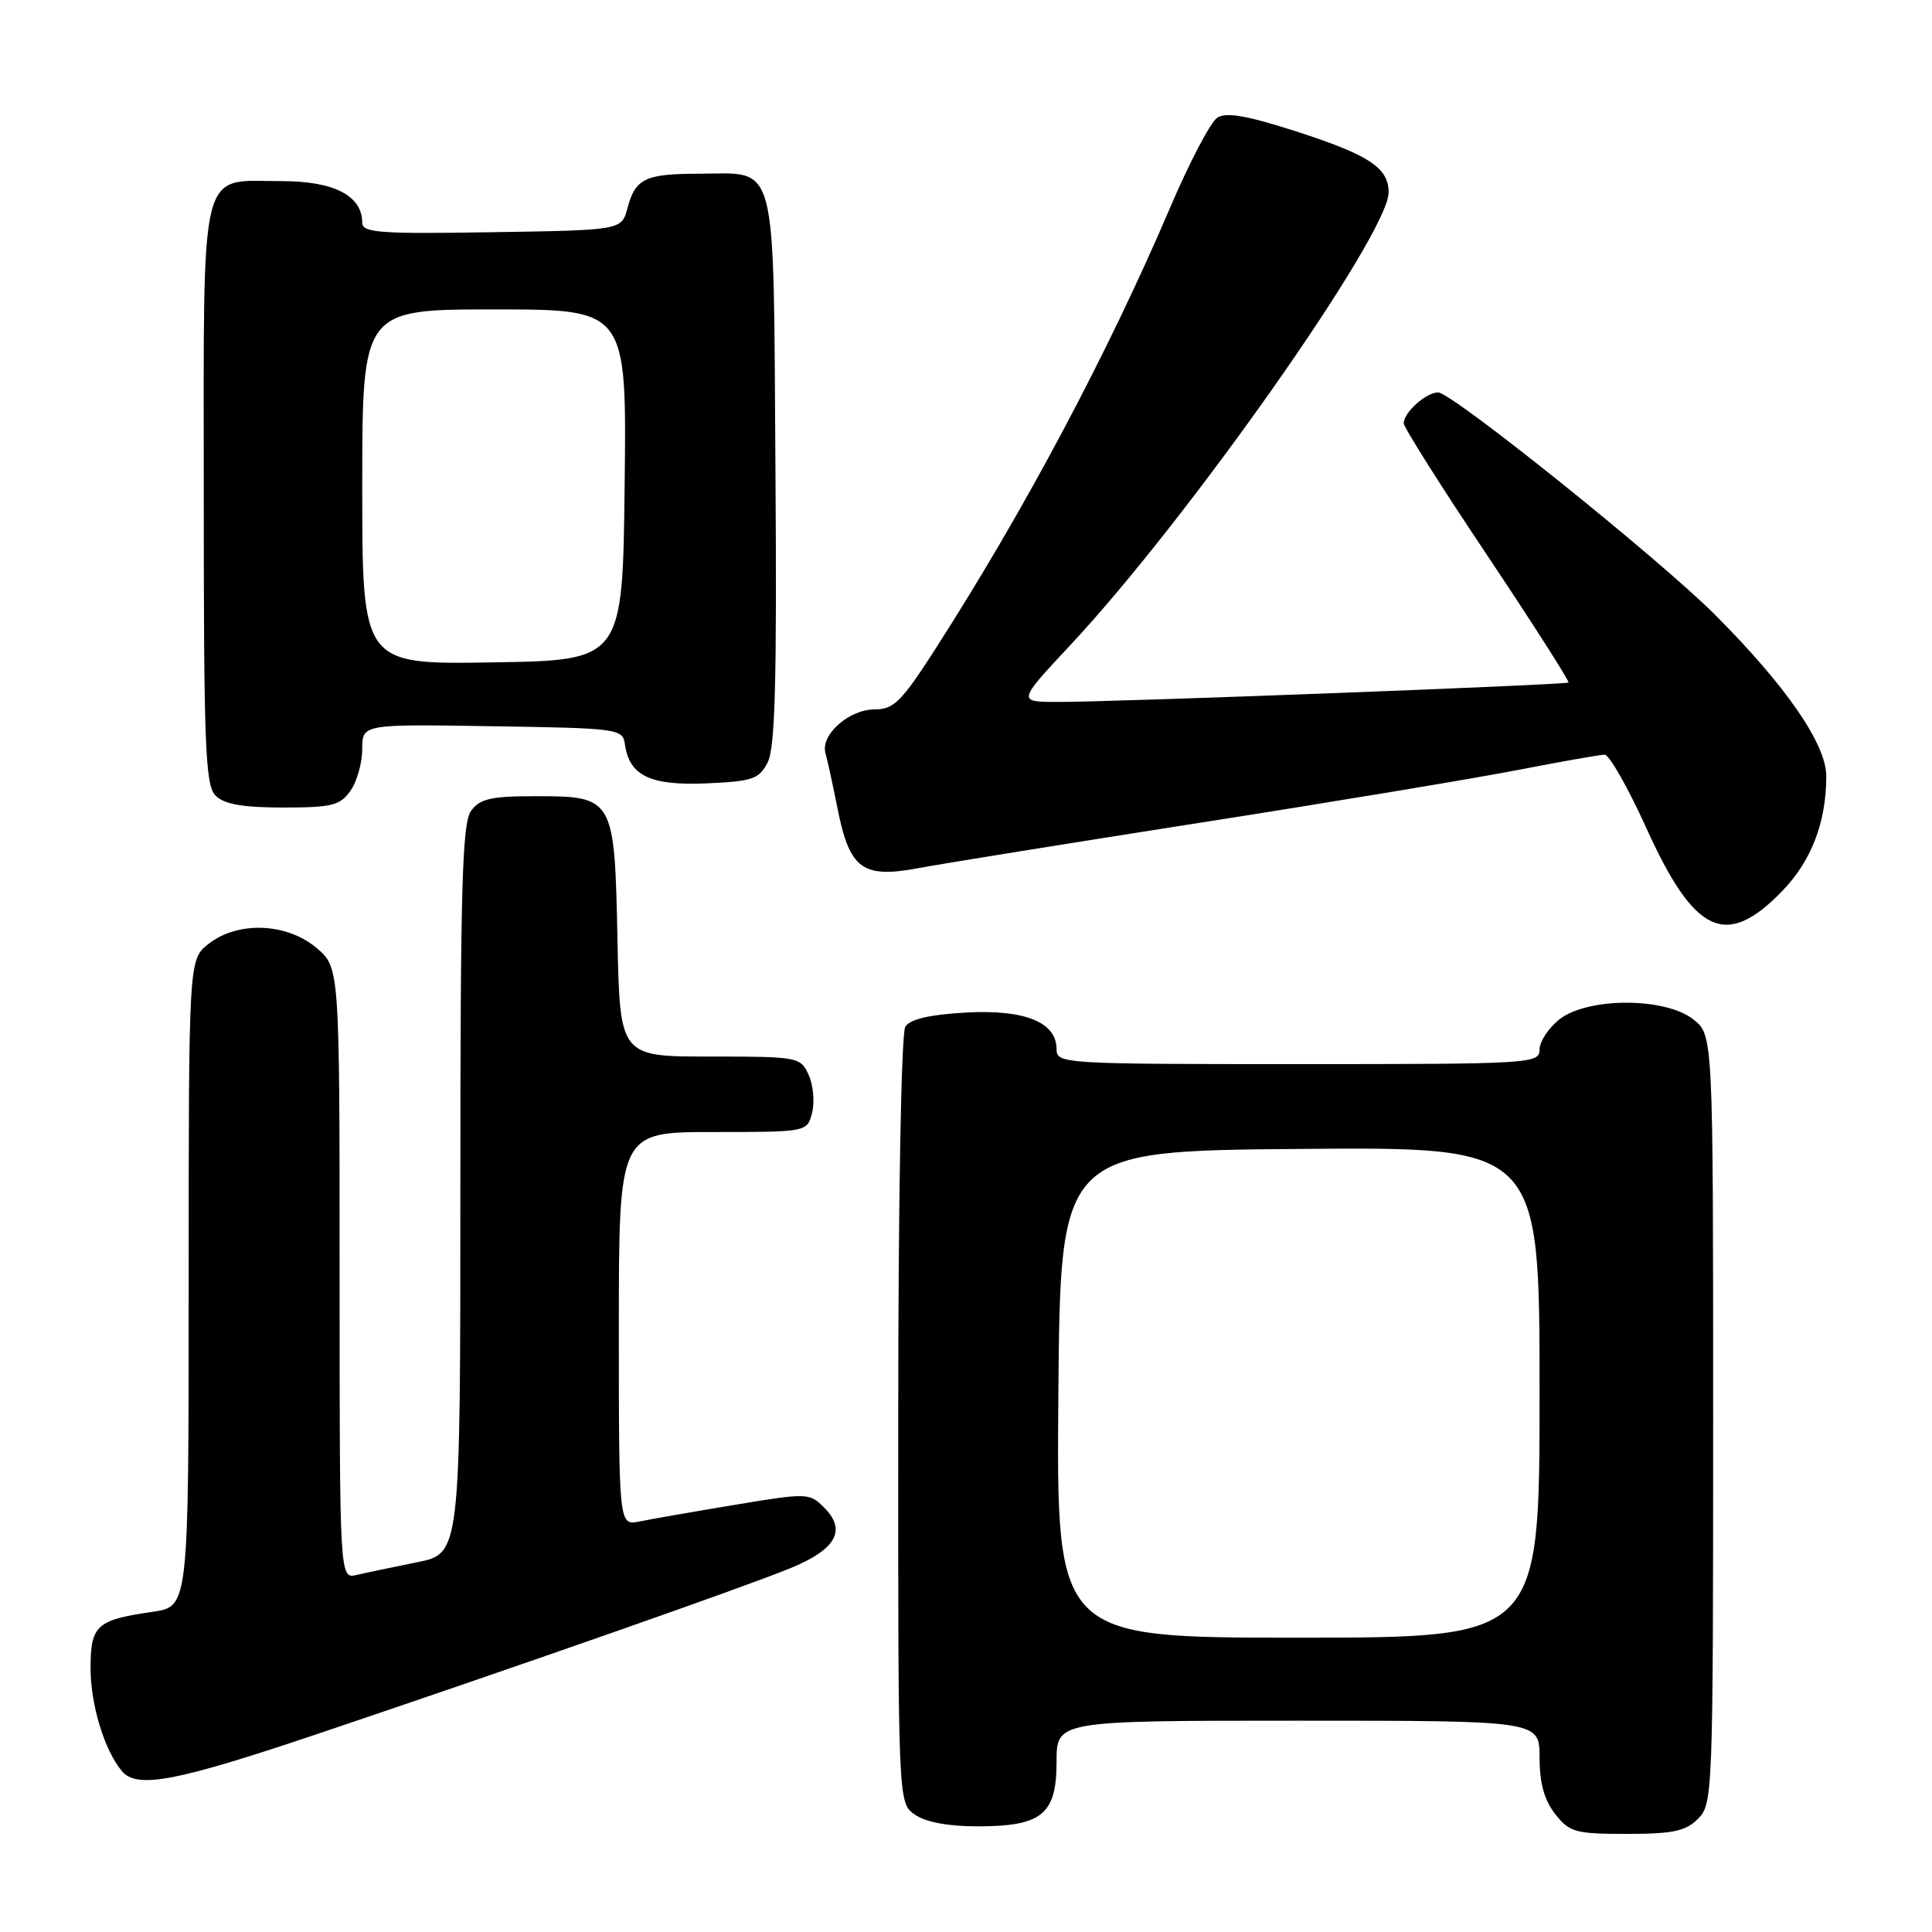 <?xml version="1.0" encoding="UTF-8" standalone="no"?>
<!DOCTYPE svg PUBLIC "-//W3C//DTD SVG 1.1//EN" "http://www.w3.org/Graphics/SVG/1.1/DTD/svg11.dtd" >
<svg xmlns="http://www.w3.org/2000/svg" xmlns:xlink="http://www.w3.org/1999/xlink" version="1.1" viewBox="0 0 256 256">
 <g >
 <path fill="currentColor"
d=" M 225.00 241.00 C 226.95 239.05 227.00 237.67 227.00 188.07 C 227.00 137.15 227.00 137.15 224.37 135.07 C 220.63 132.13 210.37 132.13 206.63 135.07 C 205.19 136.21 204.00 138.01 204.00 139.07 C 204.00 140.94 202.93 141.00 172.00 141.00 C 140.79 141.00 140.00 140.95 140.00 139.02 C 140.00 135.43 135.77 133.73 127.94 134.17 C 123.18 134.44 120.58 135.05 119.96 136.04 C 119.42 136.88 119.02 158.85 119.02 188.19 C 119.00 238.89 119.00 238.89 121.22 240.44 C 122.64 241.44 125.64 242.00 129.50 242.00 C 138.07 242.00 140.00 240.43 140.00 233.44 C 140.00 228.00 140.00 228.00 172.00 228.00 C 204.00 228.00 204.00 228.00 204.00 232.87 C 204.00 236.27 204.62 238.52 206.07 240.37 C 207.98 242.79 208.74 243.00 215.57 243.00 C 221.67 243.00 223.36 242.64 225.00 241.00 Z  M 42.53 229.60 C 69.52 220.50 98.61 210.30 104.74 207.79 C 110.79 205.31 112.21 202.76 109.21 199.77 C 107.26 197.81 107.00 197.80 97.36 199.40 C 91.94 200.30 86.26 201.29 84.75 201.60 C 82.00 202.16 82.00 202.16 82.00 176.08 C 82.00 150.00 82.00 150.00 94.48 150.00 C 106.96 150.00 106.96 150.00 107.61 147.43 C 107.96 146.01 107.76 143.76 107.15 142.43 C 106.07 140.05 105.77 140.00 94.09 140.00 C 82.14 140.00 82.14 140.00 81.82 124.53 C 81.43 105.63 81.36 105.50 70.88 105.50 C 65.06 105.50 63.59 105.84 62.42 107.44 C 61.24 109.05 61.00 117.54 61.00 157.62 C 61.00 205.86 61.00 205.86 55.25 207.01 C 52.09 207.65 48.49 208.40 47.25 208.69 C 45.00 209.22 45.00 209.22 45.00 168.70 C 45.00 128.18 45.00 128.18 41.92 125.59 C 37.98 122.27 31.50 122.03 27.63 125.07 C 25.00 127.15 25.00 127.15 25.00 170.01 C 25.00 212.88 25.00 212.88 20.25 213.57 C 12.77 214.65 12.00 215.35 12.00 221.07 C 12.00 225.87 13.83 231.89 16.14 234.67 C 18.14 237.08 23.33 236.08 42.53 229.60 Z  M 236.17 118.05 C 240.03 114.06 241.99 108.94 241.99 102.85 C 242.00 98.62 236.67 90.89 227.24 81.45 C 219.79 74.00 192.39 52.00 190.56 52.00 C 188.96 52.00 186.00 54.65 186.00 56.09 C 186.00 56.62 190.98 64.50 197.08 73.61 C 203.17 82.73 208.00 90.30 207.83 90.44 C 207.42 90.75 147.56 93.03 140.15 93.01 C 134.80 93.00 134.80 93.00 141.88 85.42 C 157.50 68.70 184.00 31.00 184.00 25.50 C 184.00 22.23 181.42 20.53 171.71 17.40 C 165.30 15.33 162.48 14.84 161.31 15.58 C 160.43 16.13 157.60 21.52 155.03 27.55 C 146.78 46.85 135.81 67.49 124.04 85.84 C 119.46 92.98 118.44 94.00 115.90 94.00 C 112.49 94.00 108.69 97.38 109.38 99.80 C 109.65 100.74 110.36 104.04 110.98 107.14 C 112.56 115.14 114.29 116.42 121.65 115.04 C 124.87 114.44 141.68 111.73 159.00 109.02 C 176.32 106.31 195.22 103.17 201.00 102.05 C 206.78 100.93 212.00 100.00 212.62 100.00 C 213.24 100.00 215.71 104.35 218.12 109.66 C 224.54 123.84 228.71 125.77 236.17 118.05 Z  M 46.44 104.78 C 47.30 103.56 48.00 101.07 48.00 99.25 C 48.00 95.95 48.00 95.95 65.25 96.23 C 82.03 96.49 82.51 96.56 82.81 98.65 C 83.40 102.80 86.18 104.12 93.61 103.80 C 99.75 103.53 100.58 103.24 101.73 101.00 C 102.71 99.08 102.95 90.13 102.75 62.17 C 102.46 20.28 103.17 22.99 92.56 23.02 C 85.47 23.03 84.19 23.66 83.14 27.59 C 82.36 30.50 82.36 30.50 65.18 30.77 C 50.34 31.01 48.00 30.84 48.00 29.52 C 48.00 25.93 44.27 24.00 37.33 24.00 C 26.26 24.00 27.00 21.01 27.00 65.58 C 27.00 99.04 27.20 104.05 28.57 105.43 C 29.72 106.57 32.15 107.00 37.51 107.00 C 44.00 107.00 45.07 106.73 46.44 104.78 Z  M 140.24 184.75 C 140.50 152.50 140.50 152.50 172.25 152.24 C 204.00 151.97 204.00 151.97 204.00 184.49 C 204.00 217.00 204.00 217.00 171.99 217.00 C 139.97 217.00 139.97 217.00 140.24 184.75 Z  M 48.00 64.52 C 48.00 41.00 48.00 41.00 65.52 41.00 C 83.04 41.00 83.04 41.00 82.77 64.25 C 82.50 87.50 82.50 87.50 65.25 87.77 C 48.00 88.05 48.00 88.05 48.00 64.52 Z "/>
</g>
</svg>